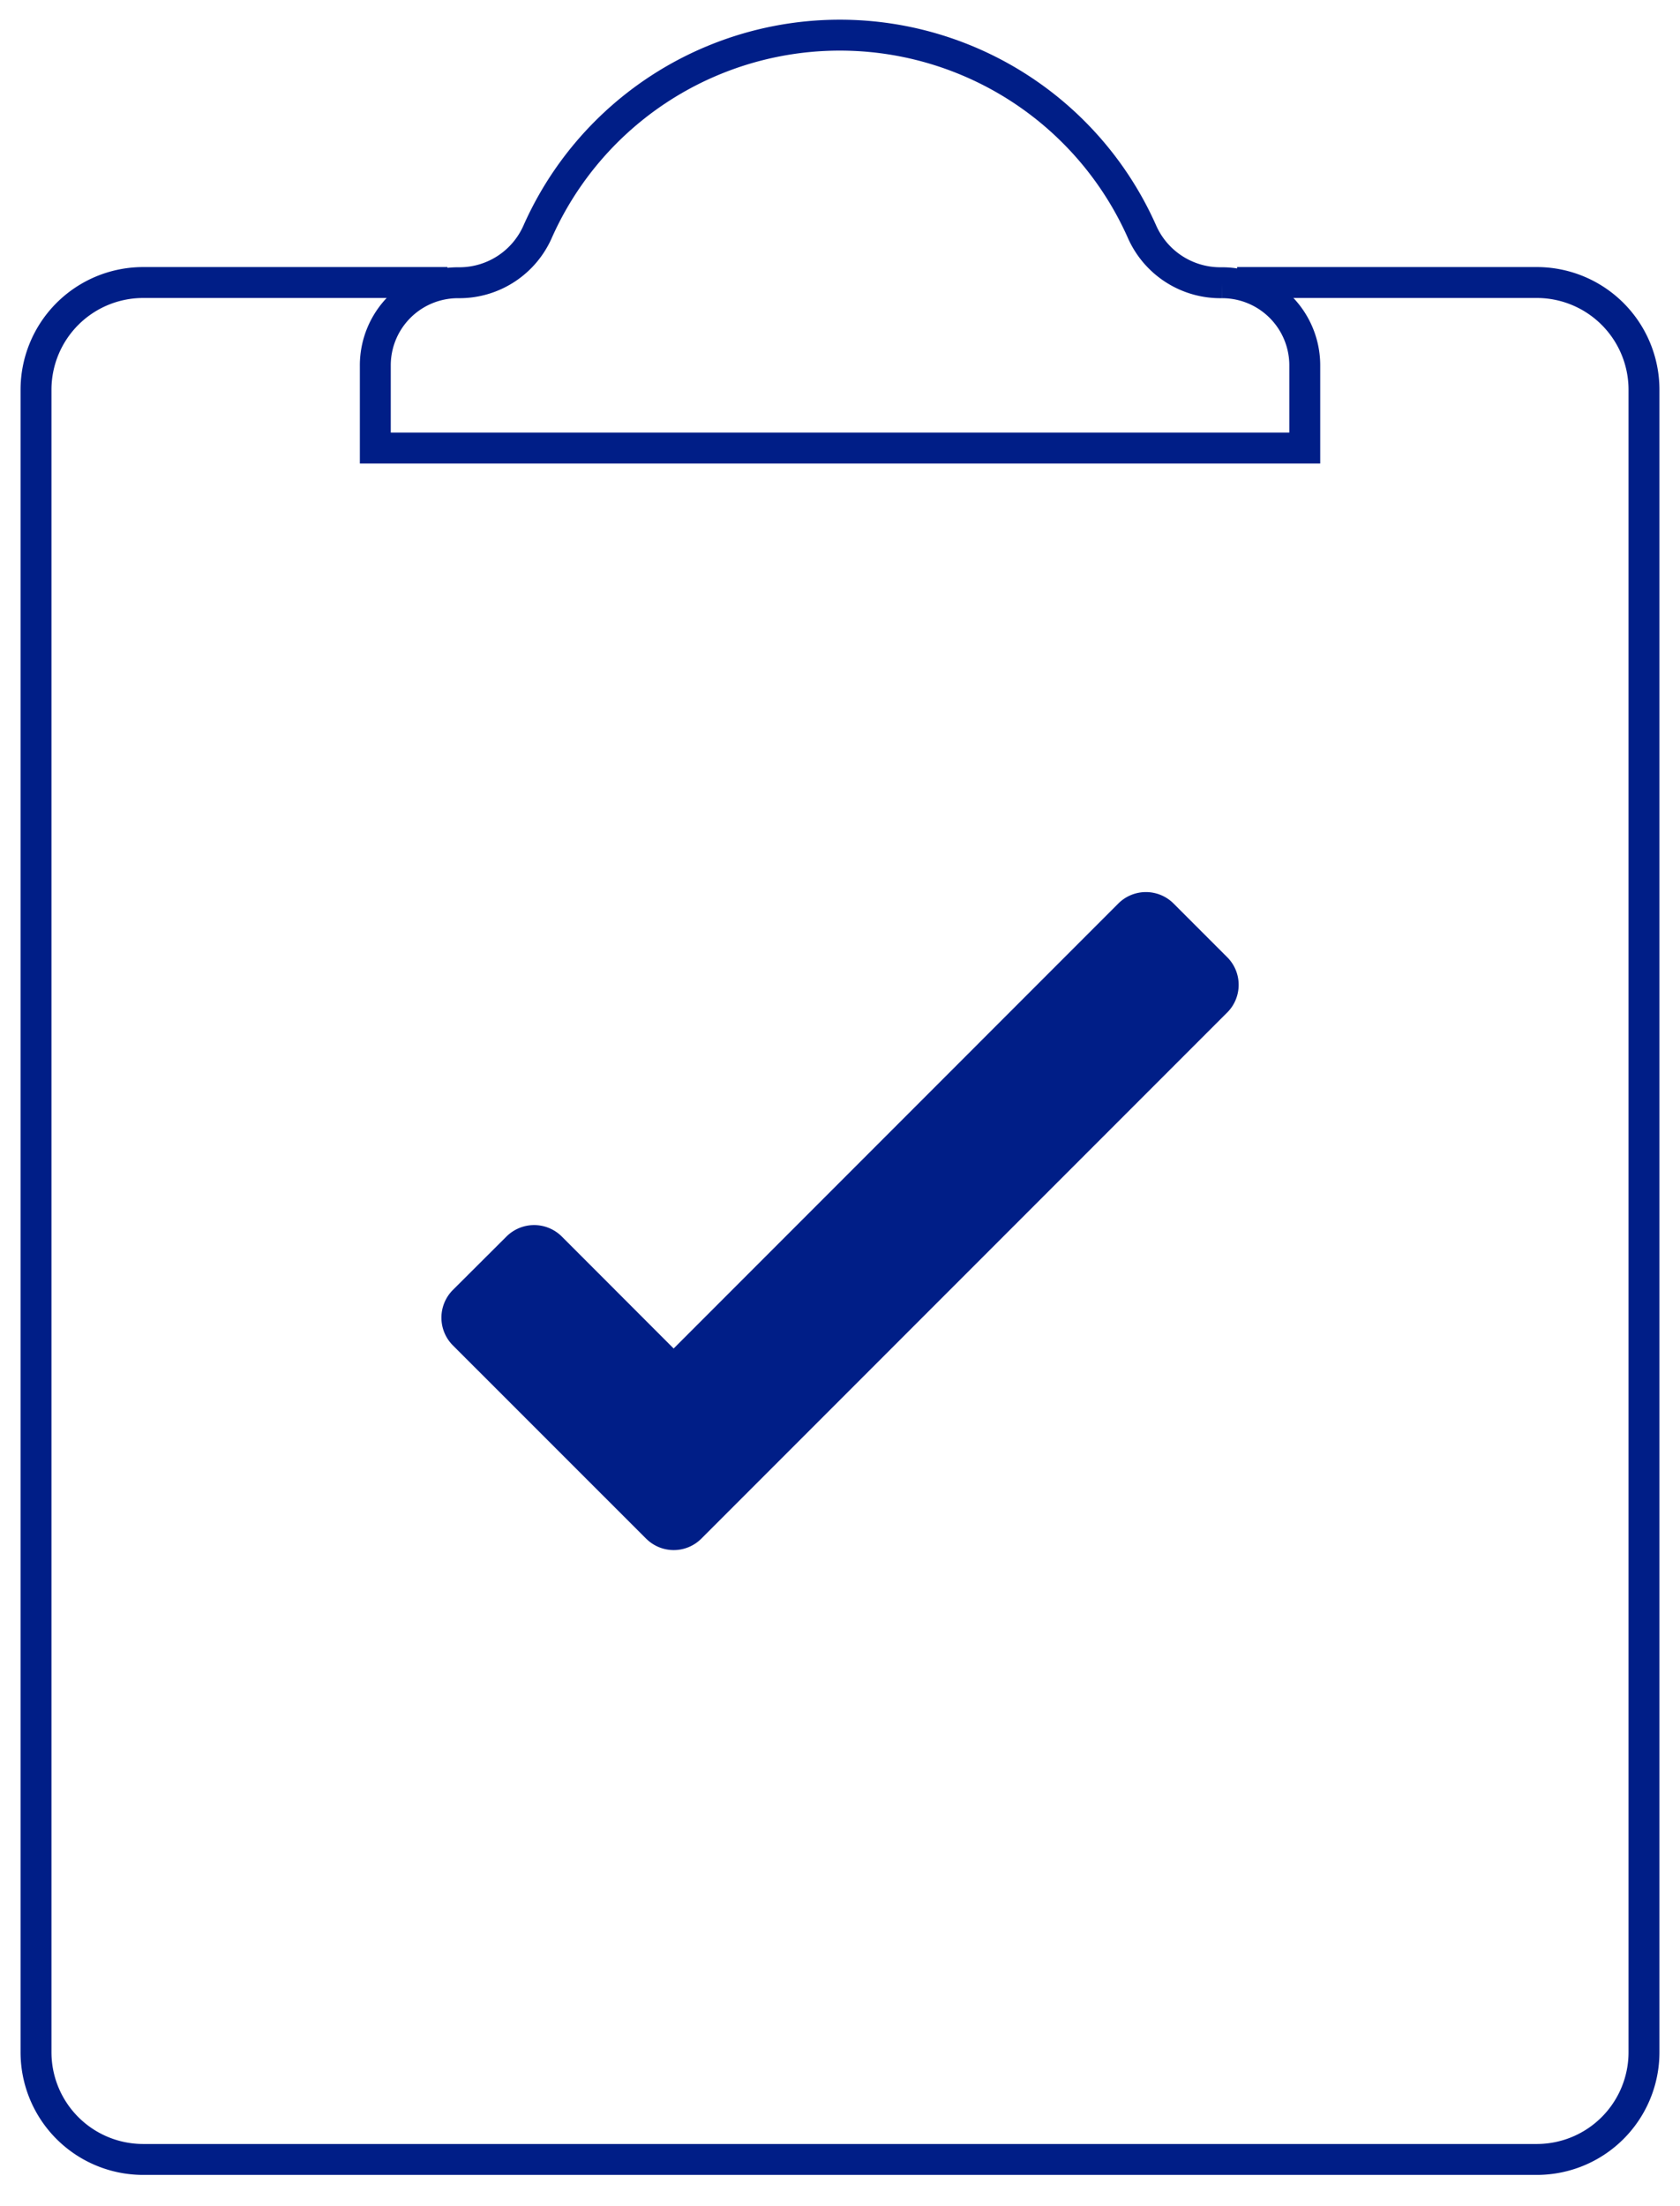 <svg width="48" height="63" fill="none" xmlns="http://www.w3.org/2000/svg"><path d="M35.348 8.068h8.56a3.062 3.062 0 0 1 3.063 3.062v47.474a3.062 3.062 0 0 1-3.062 3.062H4.089a3.062 3.062 0 0 1-3.06-3.062V11.13a3.062 3.062 0 0 1 3.062-3.062h8.694" stroke="#001E87" stroke-width=".883"/><path d="m18.456 43.934-5.518-5.516a1.12 1.12 0 0 1 0-1.58l1.532-1.527a1.12 1.12 0 0 1 1.582 0l3.195 3.197L31.95 25.803a1.116 1.116 0 0 1 1.578-.004l.004.004 1.53 1.53c.436.434.438 1.14.004 1.578l-.004.003-15.023 15.023a1.115 1.115 0 0 1-1.577.002l-.006-.006Z" fill="#001E87"/><path d="M37.279 10.435v2.36H10.723v-2.36a2.36 2.36 0 0 1 2.36-2.361h.057a2.444 2.444 0 0 0 2.228-1.473 9.447 9.447 0 0 1 17.254 0 2.447 2.447 0 0 0 2.228 1.473h.059a2.36 2.36 0 0 1 2.37 2.351v.01Z" stroke="#001E87" stroke-width=".883"/></svg>

